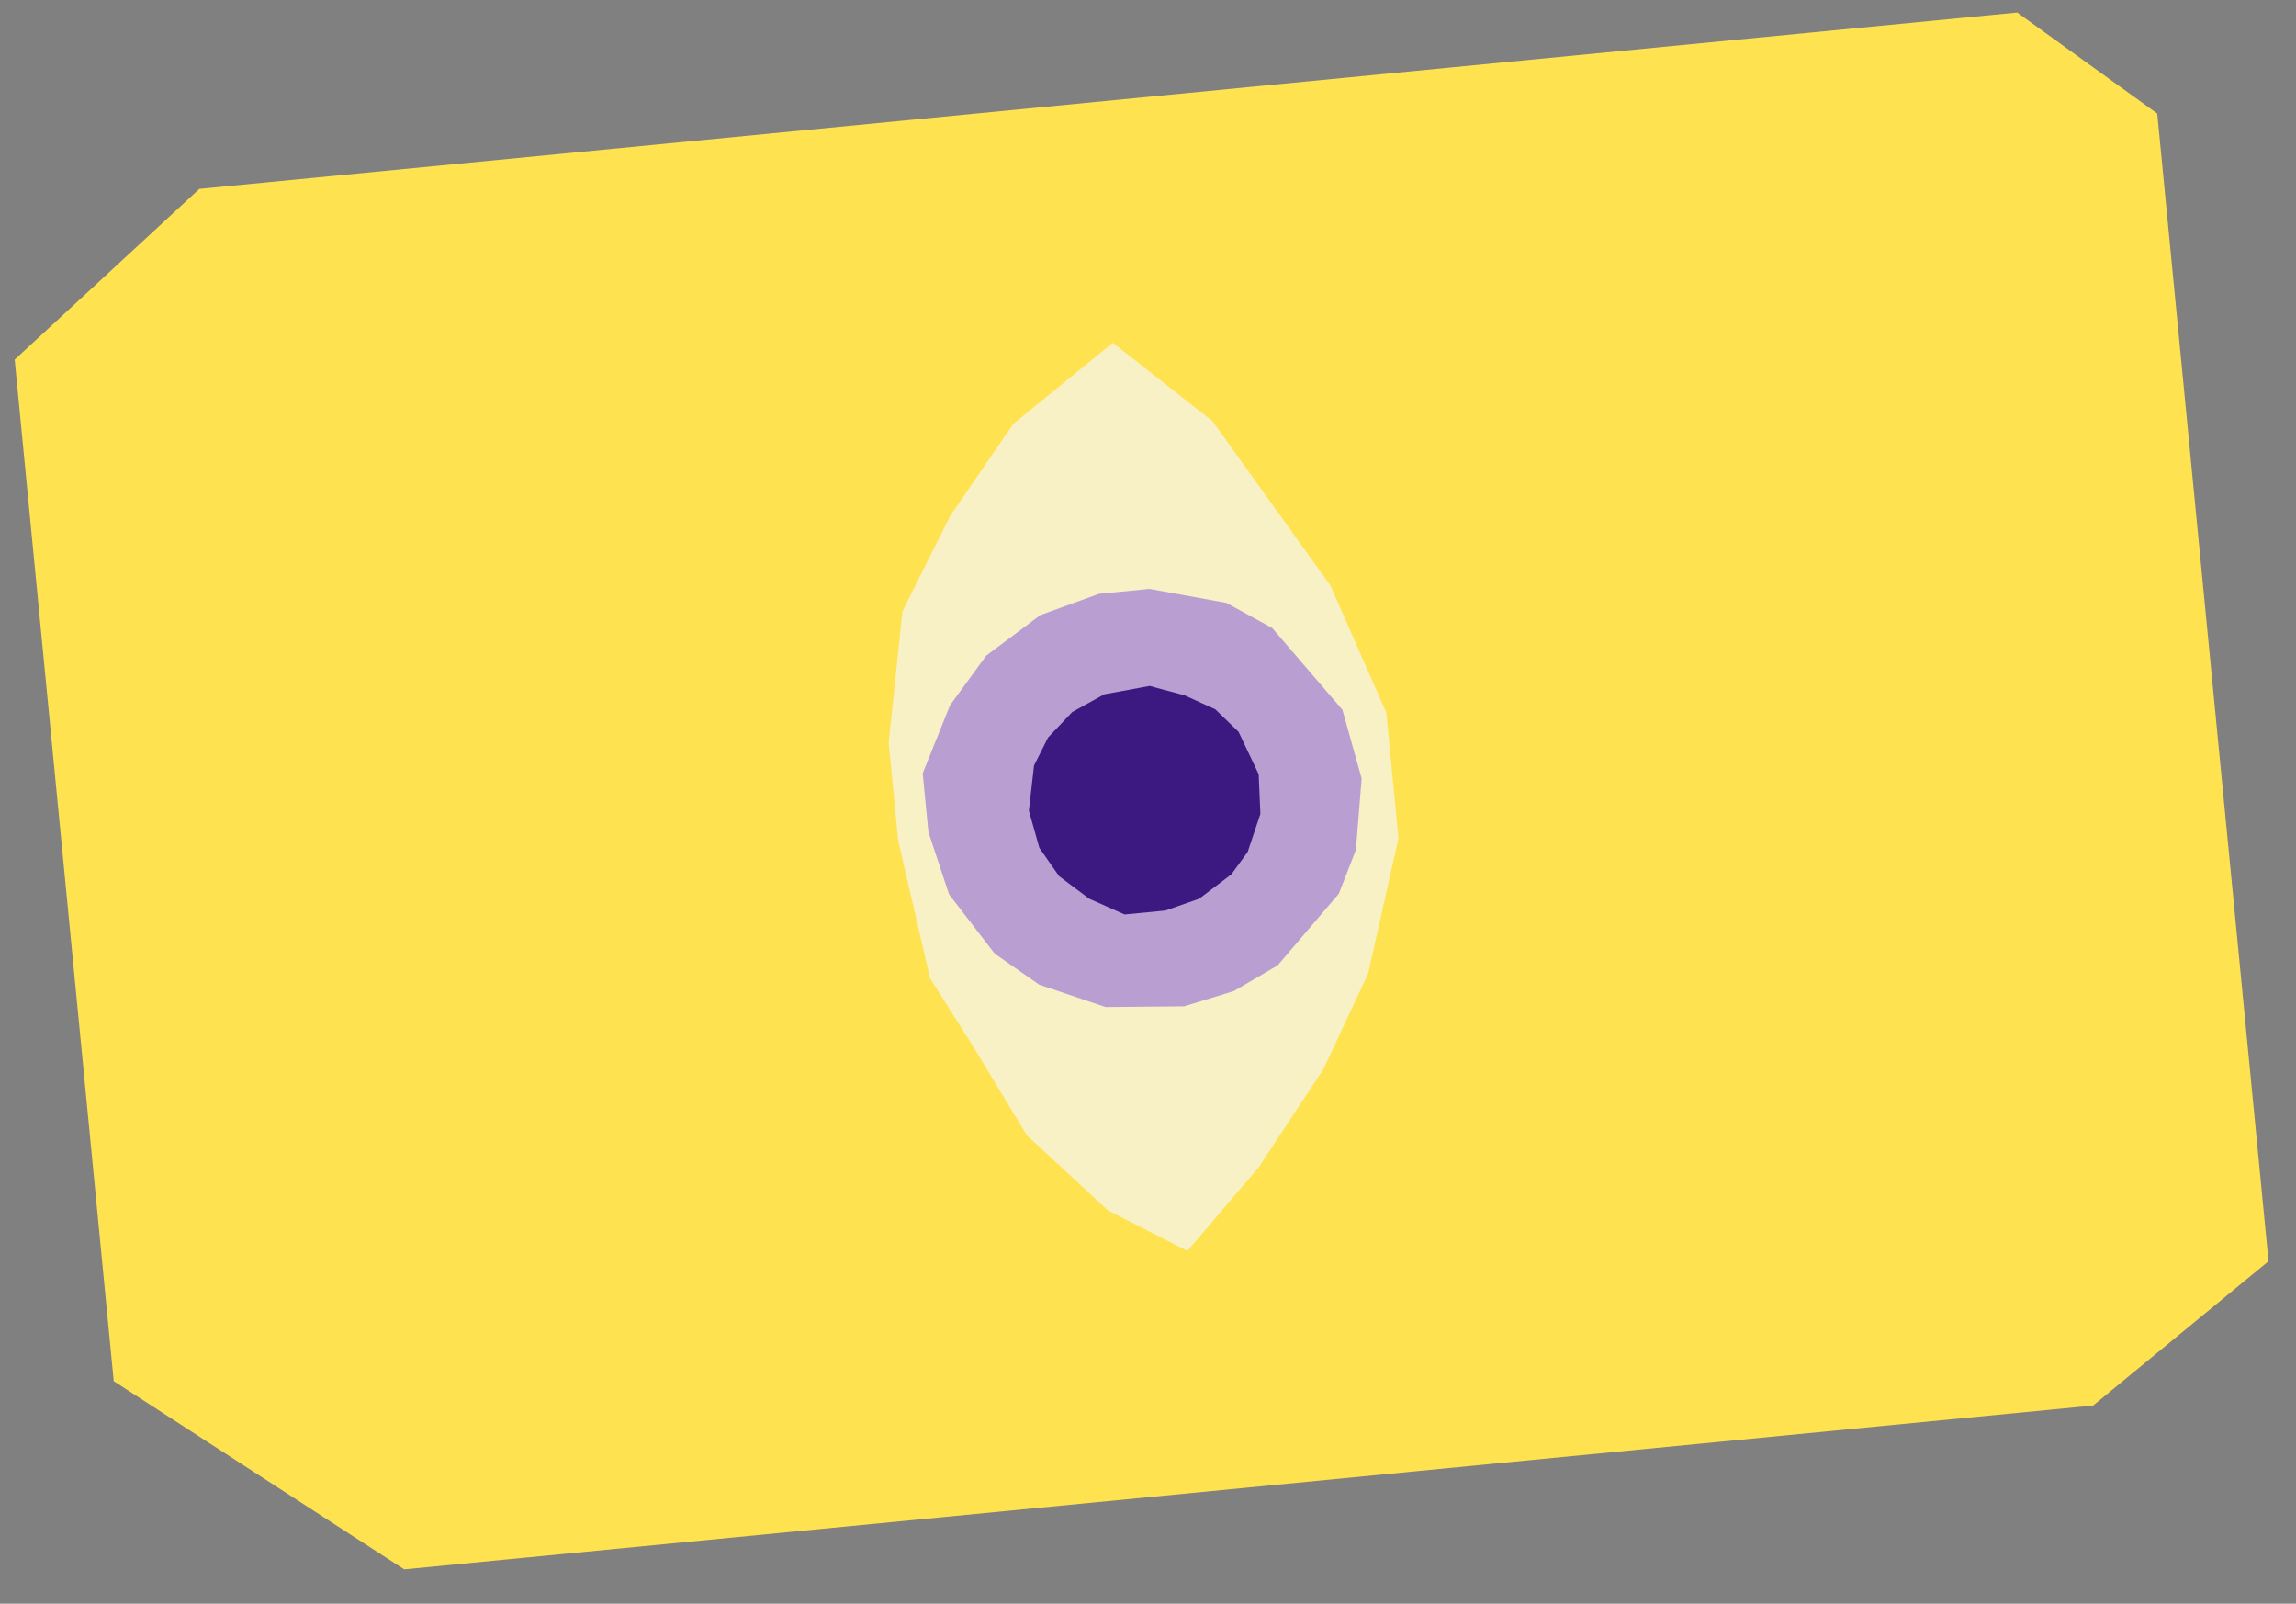 <svg width="116" height="81" viewBox="0 0 116 81" fill="none" xmlns="http://www.w3.org/2000/svg">
<rect x="0" y="0" width="116" height="81" fill="#808080" stroke="none"/>
<g clip-path="url(#clip0_867_112)">
<path d="M108.99 5.735L101.914 0.632L10.073 9.541L0.742 18.163L5.746 69.758L20.424 79.267L105.75 70.99L114.612 63.7L108.99 5.735Z" fill="#FFE250"/>
<g clip-path="url(#clip1_867_112)">
<path d="M56.22 17.314L61.252 21.266L67.215 29.571L70.04 35.992L70.656 42.34L69.118 49.184L66.865 53.993L63.589 58.964L59.99 63.18L55.974 61.134L51.882 57.342L49.195 52.9L46.989 49.413L45.377 42.45L44.899 37.517L45.591 30.882L48.002 26.066L51.193 21.41L56.22 17.314Z" fill="#F9F1C6"/>
<path d="M64.274 31.718L67.824 35.851L68.793 39.317L68.506 42.919L67.642 45.138L64.552 48.758L62.34 50.055L59.825 50.827L55.859 50.864L52.499 49.732L50.254 48.166L47.948 45.172L46.904 42.017L46.617 39.059L47.997 35.624L49.82 33.12L52.56 31.067L55.524 29.993L58.079 29.745L61.961 30.451L64.274 31.718Z" fill="#B99ED1"/>
<path d="M61.402 35.827L62.577 36.964L63.592 39.106L63.678 41.11L63.037 43.027L62.211 44.163L60.587 45.392L58.885 45.988L56.819 46.189L55.025 45.389L53.509 44.254L52.513 42.83L51.981 40.948L52.241 38.667L52.947 37.257L54.173 35.962L55.791 35.067L58.084 34.646L59.842 35.116L61.402 35.827Z" fill="#3C1981"/>
</g>
</g>
<defs>
<clipPath id="clip0_867_112">
<rect width="70.399" height="108.942" fill="white" transform="translate(108.433) rotate(84.46)"/>
</clipPath>
<clipPath id="clip1_867_112">
<rect width="46.015" height="25.171" fill="white" transform="translate(68.116 16.16) rotate(84.46)"/>
</clipPath>
</defs>
</svg>
